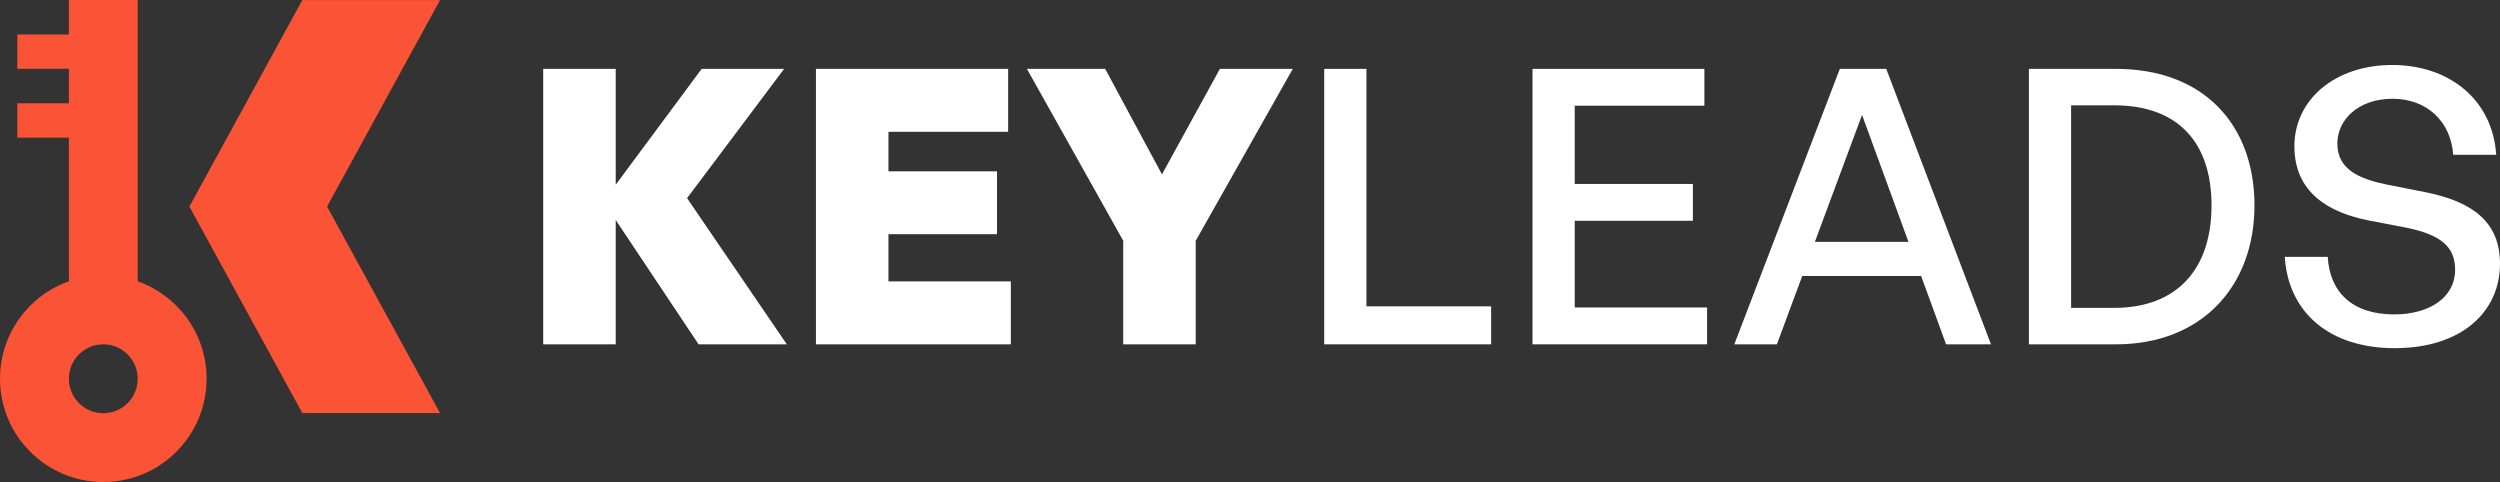 <?xml version="1.0" ?>
<svg xmlns="http://www.w3.org/2000/svg" viewBox="0 0 1341.61 258.67">
	<rect x="0" y="0" width="1341.61" height="258.67" fill="#333333" stroke="none"/>
	<g id="uuid-f6878f01-24ea-40e2-a46a-3685f9d542ef">
		<path d="M291.51,184.78V36.96h38.91v62.17l46.12-62.17h44.26l-52.09,69.38,53.53,78.44h-47.35l-44.47-66.71v66.71h-38.91Z" style="fill:#fff; stroke-width:0px;"/>
		<path d="M542.46,184.78h-104.59V36.96h103.14v33.76h-64.23v21.21h58.26v33.76h-58.26v25.32h65.68v33.77h0Z" style="fill:#fff; stroke-width:0px;"/>
		<path d="M641.68,184.78h-38.91v-55.59l-51.68-92.23h42l30.47,56.62,31.09-56.62h39.12l-52.09,92.23v55.59Z" style="fill:#fff; stroke-width:0px;"/>
		<path d="M710.64,184.78V36.96h22.65v127.44h66.91v20.38h-89.56Z" style="fill:#fff; stroke-width:0px;"/>
		<path d="M916.1,184.78h-93.68V36.96h92.23v19.76h-69.59v42h63.41v19.76h-63.41v46.53h71.03v19.76h.01Z" style="fill:#fff; stroke-width:0px;"/>
		<path d="M1030.97,148.13h-63.82l-13.59,36.65h-22.85l56.62-147.82h24.91l56.2,147.82h-24.09l-13.38-36.65ZM973.94,129.81h50.23l-24.91-68.14-25.32,68.14Z" style="fill:#fff; stroke-width:0px;"/>
		<path d="M1088.8,184.78V36.96h46.73c47.15,0,74.32,30.06,74.32,73.29s-28.21,74.53-74.32,74.53h-46.73ZM1111.45,165.22h23.06c33.97,0,52.29-21,52.29-54.97s-18.12-53.73-52.29-53.73h-23.06v108.7Z" style="fill:#fff; stroke-width:0px;"/>
		<path d="M1285.2,186.84c-35.62,0-57.23-19.56-59.09-49h23.06c1.03,18.74,12.97,30.88,35.62,30.88,18.74,0,32.74-8.85,32.74-24.09,0-12.36-8.03-18.53-25.12-22.24l-21.41-4.12c-20.79-4.12-39.73-14.62-39.73-39.74s21.82-43.65,52.5-43.65,53.94,18.73,55.79,48.18h-23.06c-1.24-17.71-14-30.06-32.53-30.06s-29.65,11.33-29.65,24.09c0,14,12.15,18.94,25.94,21.83l21.82,4.32c25.32,5.15,39.53,16.26,39.53,38.29,0,25.74-20.59,45.3-56.41,45.3h0Z" style="fill:#fff; stroke-width:0px;"/>
		<path d="M68.51,216.32c-3.35,3.35-7.98,5.42-13.09,5.42s-9.71-2.07-13.06-5.42c-3.35-3.35-5.39-7.98-5.39-13.06s2.04-9.74,5.39-13.06c3.35-3.35,7.98-5.42,13.06-5.42,10.23,0,18.48,8.28,18.48,18.48,0,5.08-2.04,9.71-5.39,13.06ZM73.9,150.97V0h-36.93v18.48H9.29v18.45h27.68v18.48H9.29v18.48h27.68v77.07c-7.89,2.77-14.95,7.28-20.74,13.09C6.21,174.08,0,187.93,0,203.25s6.21,29.17,16.23,39.19c10.02,10.02,23.87,16.23,39.19,16.23s29.17-6.21,39.22-16.23c10.02-10.02,16.23-23.87,16.23-39.19,0-24.15-15.41-44.67-36.96-52.28h0Z" style="fill:#fa5335; fill-rule:evenodd; stroke-width:0px;"/>
		<polygon points="236.15 .02 162.25 .02 101.63 110.85 162.25 221.68 236.15 221.68 175.53 110.85 236.15 .02" style="fill:#fa5335; fill-rule:evenodd; stroke-width:0px;"/>
	</g>
</svg>